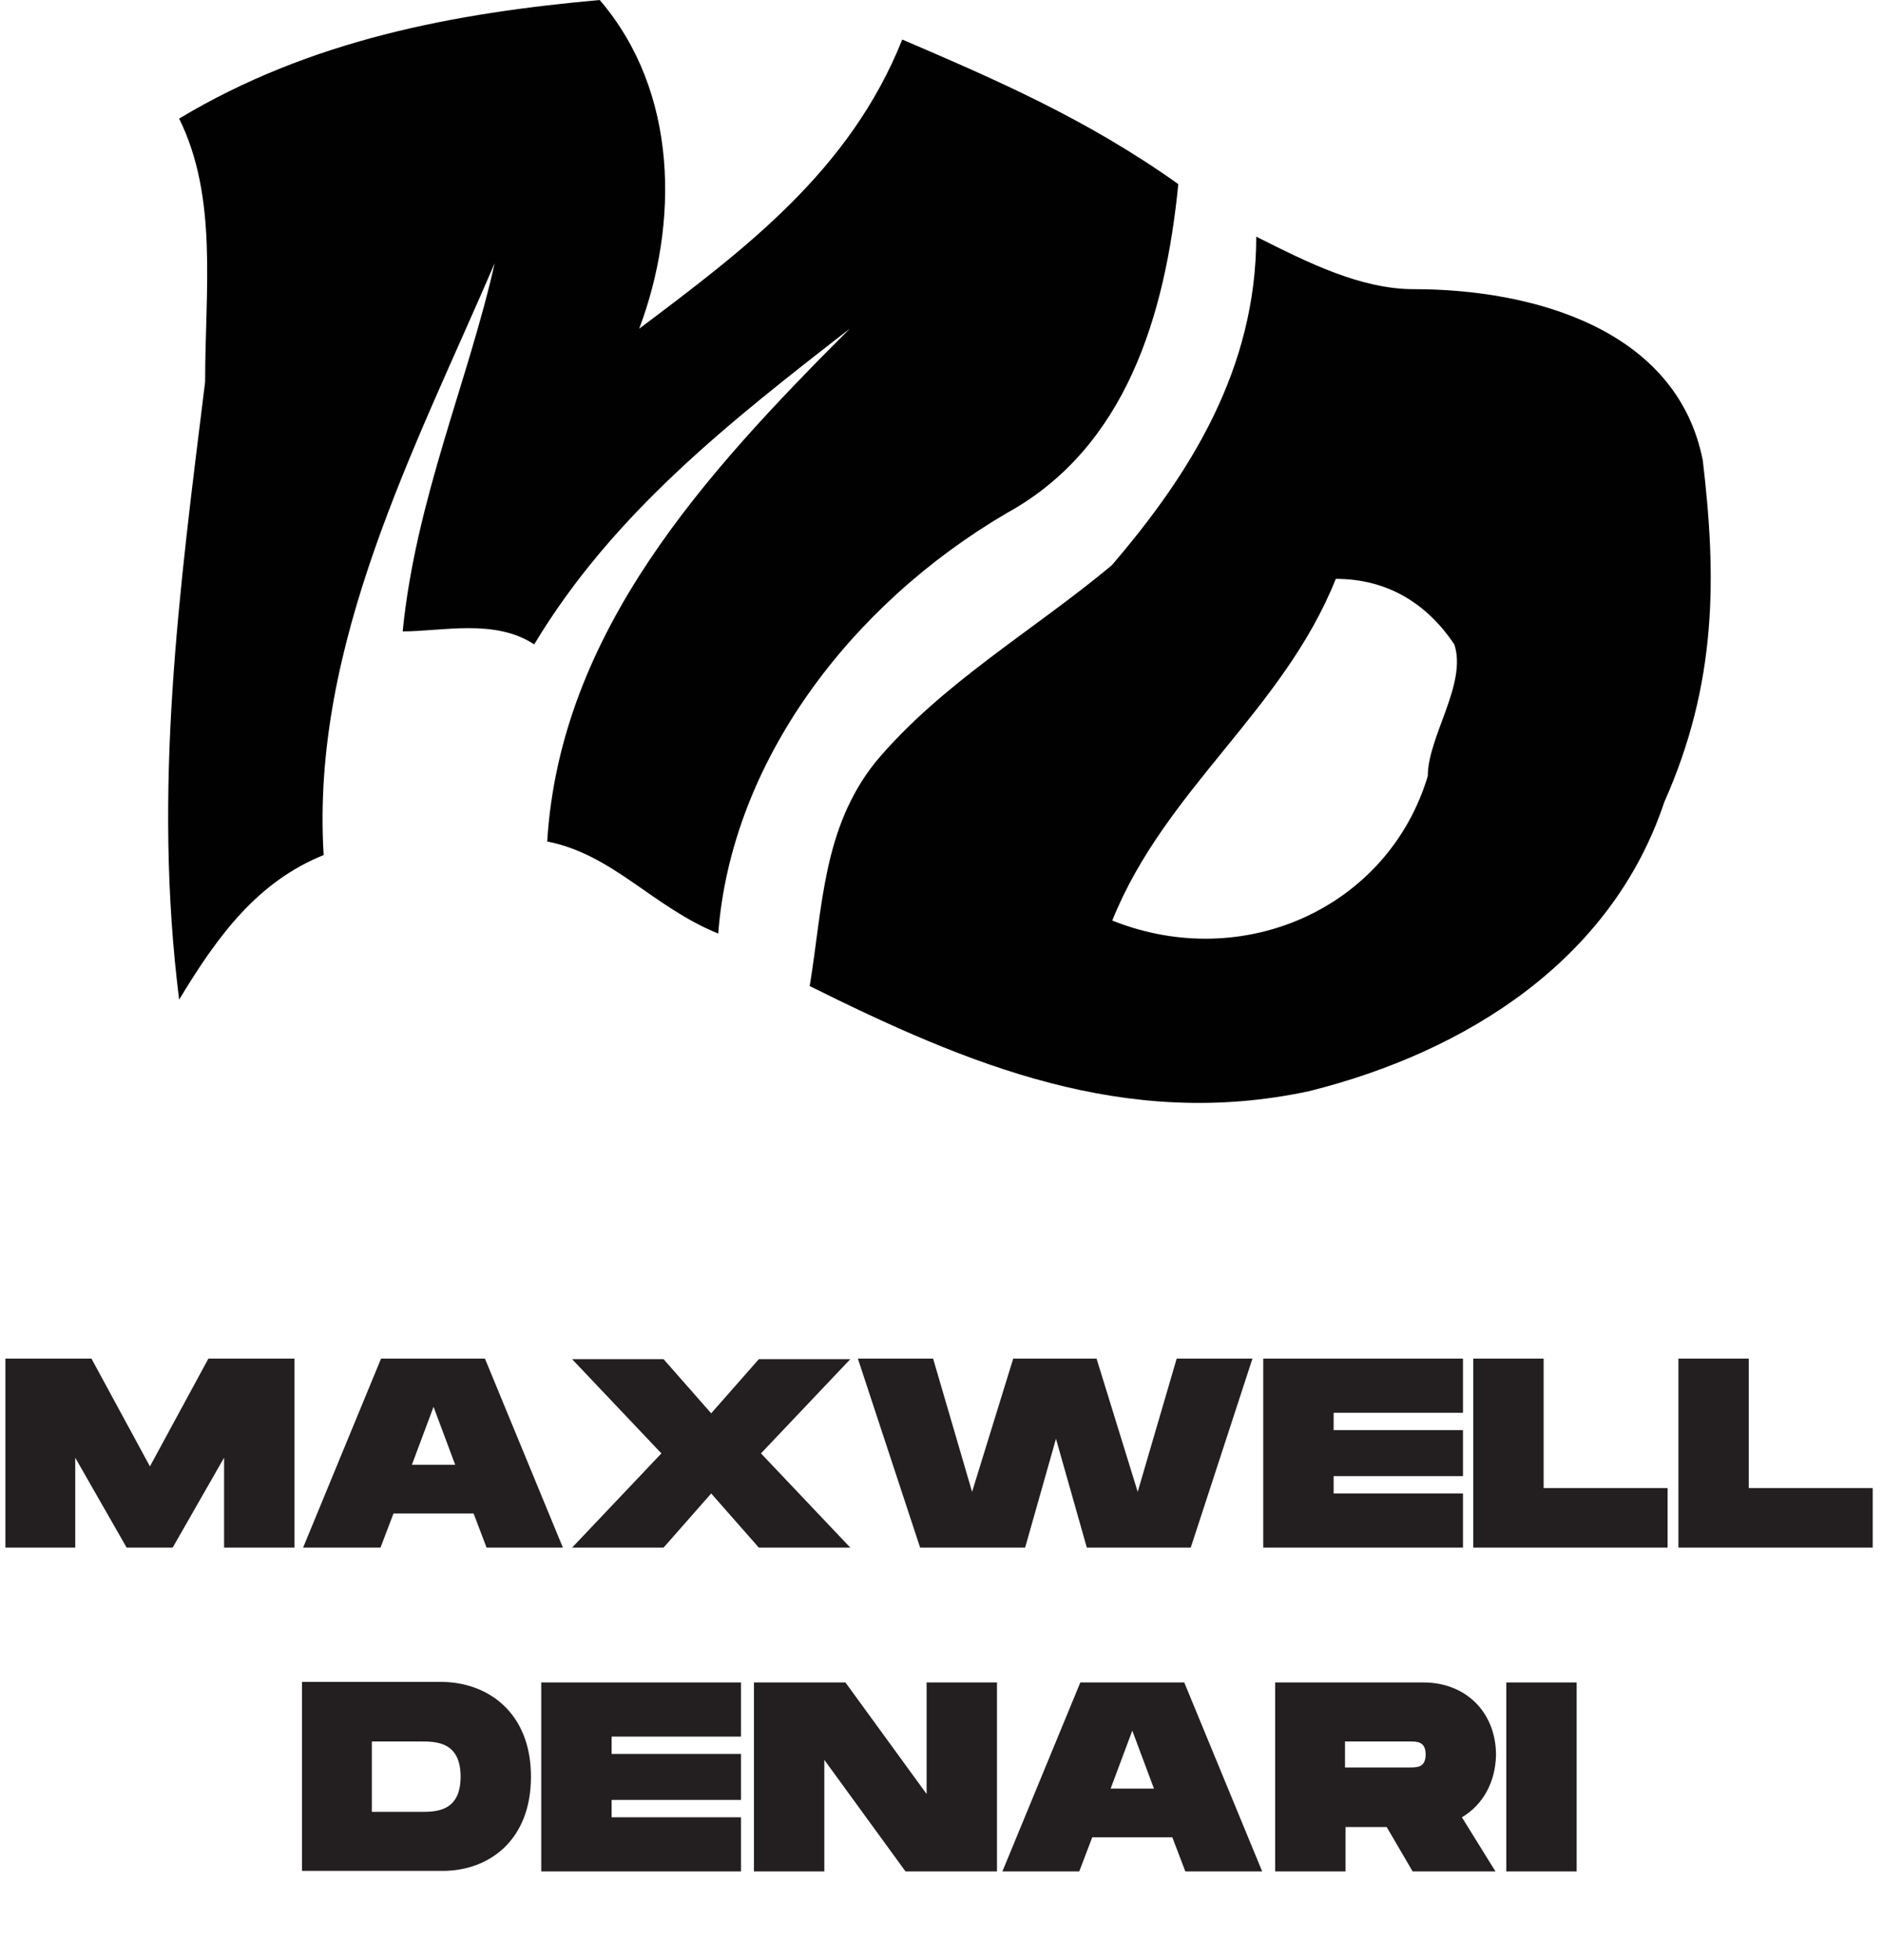 <?xml version="1.0" encoding="utf-8"?>
<!-- Generator: Adobe Illustrator 22.1.0, SVG Export Plug-In . SVG Version: 6.00 Build 0)  -->
<svg version="1.1" id="Layer_1" xmlns="http://www.w3.org/2000/svg" xmlns:xlink="http://www.w3.org/1999/xlink" x="0px" y="0px"
	 viewBox="0 0 347.9 362" style="enable-background:new 0 0 347.9 362;" xml:space="preserve">
<style type="text/css">
	.st0{fill:#010101;}
	.st1{enable-background:new    ;}
	.st2{fill:#231F20;}
</style>
<title>max-final-vert</title>
<g id="Layer_2_1_">
	<g id="Layer_1-2">
		<path class="st0" d="M217.7,34c-2.4,24.3-9.7,48.6-31.6,60.7c-29.1,17-51,46.1-53.4,77.7c-12.1-4.9-19.4-14.6-31.6-17
			c2.4-38.8,29.2-68,55.9-94.7c-21.9,17-43.7,34-58.3,58.3c-7.3-4.8-17-2.4-24.3-2.4c2.4-24.3,12.1-46.2,17-68
			c-14.6,34-34,70.4-31.6,109.3c-12.1,4.9-19.4,14.6-26.7,26.7c-4.9-38.9,0-75.3,4.8-114.1c0-17,2.4-34-4.8-48.6
			C57.4,7.3,84.1,2.4,110.8,0c14.6,17,14.6,41.3,7.3,60.7c19.4-14.6,38.9-29.1,48.6-53.4C183.7,14.6,200.7,21.9,217.7,34z"/>
		<path class="st0" d="M307.5,148.1c-9.7,29.1-36.4,46.1-65.6,53.4c-34,7.3-63.1-4.9-92.3-19.4c2.4-14.6,2.4-29.1,12.1-41.3
			c12.2-14.6,29.2-24.3,43.7-36.4c14.6-17,26.7-36.4,26.7-60.7c9.7,4.9,19.4,9.7,29.1,9.7c21.9,0,48.6,7.3,53.4,31.6
			C317.2,106.8,317.2,126.3,307.5,148.1L307.5,148.1z M263.8,143.3c0-7.3,7.3-17,4.9-24.3c-4.9-7.3-12.1-12.1-21.9-12.1
			c-9.7,24.3-31.6,38.9-41.3,63.1C229.8,179.7,256.5,167.6,263.8,143.3L263.8,143.3z"/>
		<g class="st1">
			<path class="st2" d="M54.4,285.8h-13v-16.6l-9.5,16.6h-8.5l-9.5-16.6v16.6H1v-34.9h15.9l10.8,19.9l10.8-19.9h15.9V285.8z"/>
		</g>
		<g class="st1">
			<path class="st2" d="M87.5,279.5H72.7l-2.4,6.3H56l14.4-34.9h19.2l14.4,34.9H89.9L87.5,279.5z M84.1,270.5l-4-10.7l-4,10.7H84.1z
				"/>
			<path class="st2" d="M122.2,268.4l-16.5-17.4h16.9l8.8,10l8.8-10h16.9l-16.5,17.4l16.5,17.4h-16.9l-8.8-10l-8.8,10h-16.9
				L122.2,268.4z"/>
			<path class="st2" d="M231.4,250.9L220,285.8h-19.2l-5.7-20.1l-5.7,20.1H170l-11.5-34.9h13.9l7.2,24.6l7.6-24.6h15.4l7.6,24.6
				l7.2-24.6H231.4z"/>
			<path class="st2" d="M246.4,260.9v3.2h23.9v8.5h-23.9v3.2h23.9v10h-36.9v-34.9h36.9v10H246.4z"/>
			<path class="st2" d="M308.1,274.8v11h-35.9v-34.9h13v23.9H308.1z"/>
			<path class="st2" d="M346,274.8v11h-35.9v-34.9h13v23.9H346z"/>
		</g>
		<g class="st1">
			<path class="st2" d="M98.1,328.1c0,11.9-7.9,17.4-16.3,17.4H55.8v-34.9h25.9C90.2,310.7,98.1,316.3,98.1,328.1z M85.1,328.1
				c0-6.5-4.6-6.5-7.4-6.5h-9v13h9C80.5,334.6,85.1,334.6,85.1,328.1z"/>
			<path class="st2" d="M113,320.7v3.2h23.9v8.5H113v3.2h23.9v10h-36.9v-34.9h36.9v10H113z"/>
		</g>
		<g class="st1">
			<path class="st2" d="M184.2,310.7v34.9h-16.9l-15-20.6v20.6h-13v-34.9h16.9l15,20.6v-20.6H184.2z"/>
			<path class="st2" d="M216.6,339.3h-14.8l-2.4,6.3h-14.2l14.4-34.9h19.2l14.4,34.9H219L216.6,339.3z M213.2,330.3l-4-10.7l-4,10.7
				H213.2z"/>
		</g>
		<g class="st1">
			<path class="st2" d="M270.1,335.6l6.2,10H261l-4.8-8.2h-7.6v8.2h-13v-34.9H263c7.9,0,13.4,5.6,13.4,13.4
				C276.3,329.1,274,333.3,270.1,335.6z M248.5,326.4h12c1.3,0,2.9,0,2.9-2.4s-1.6-2.4-2.9-2.4h-12V326.4z"/>
			<path class="st2" d="M291.3,345.6h-13v-34.9h13V345.6z"/>
		</g>
	</g>
</g>
</svg>
